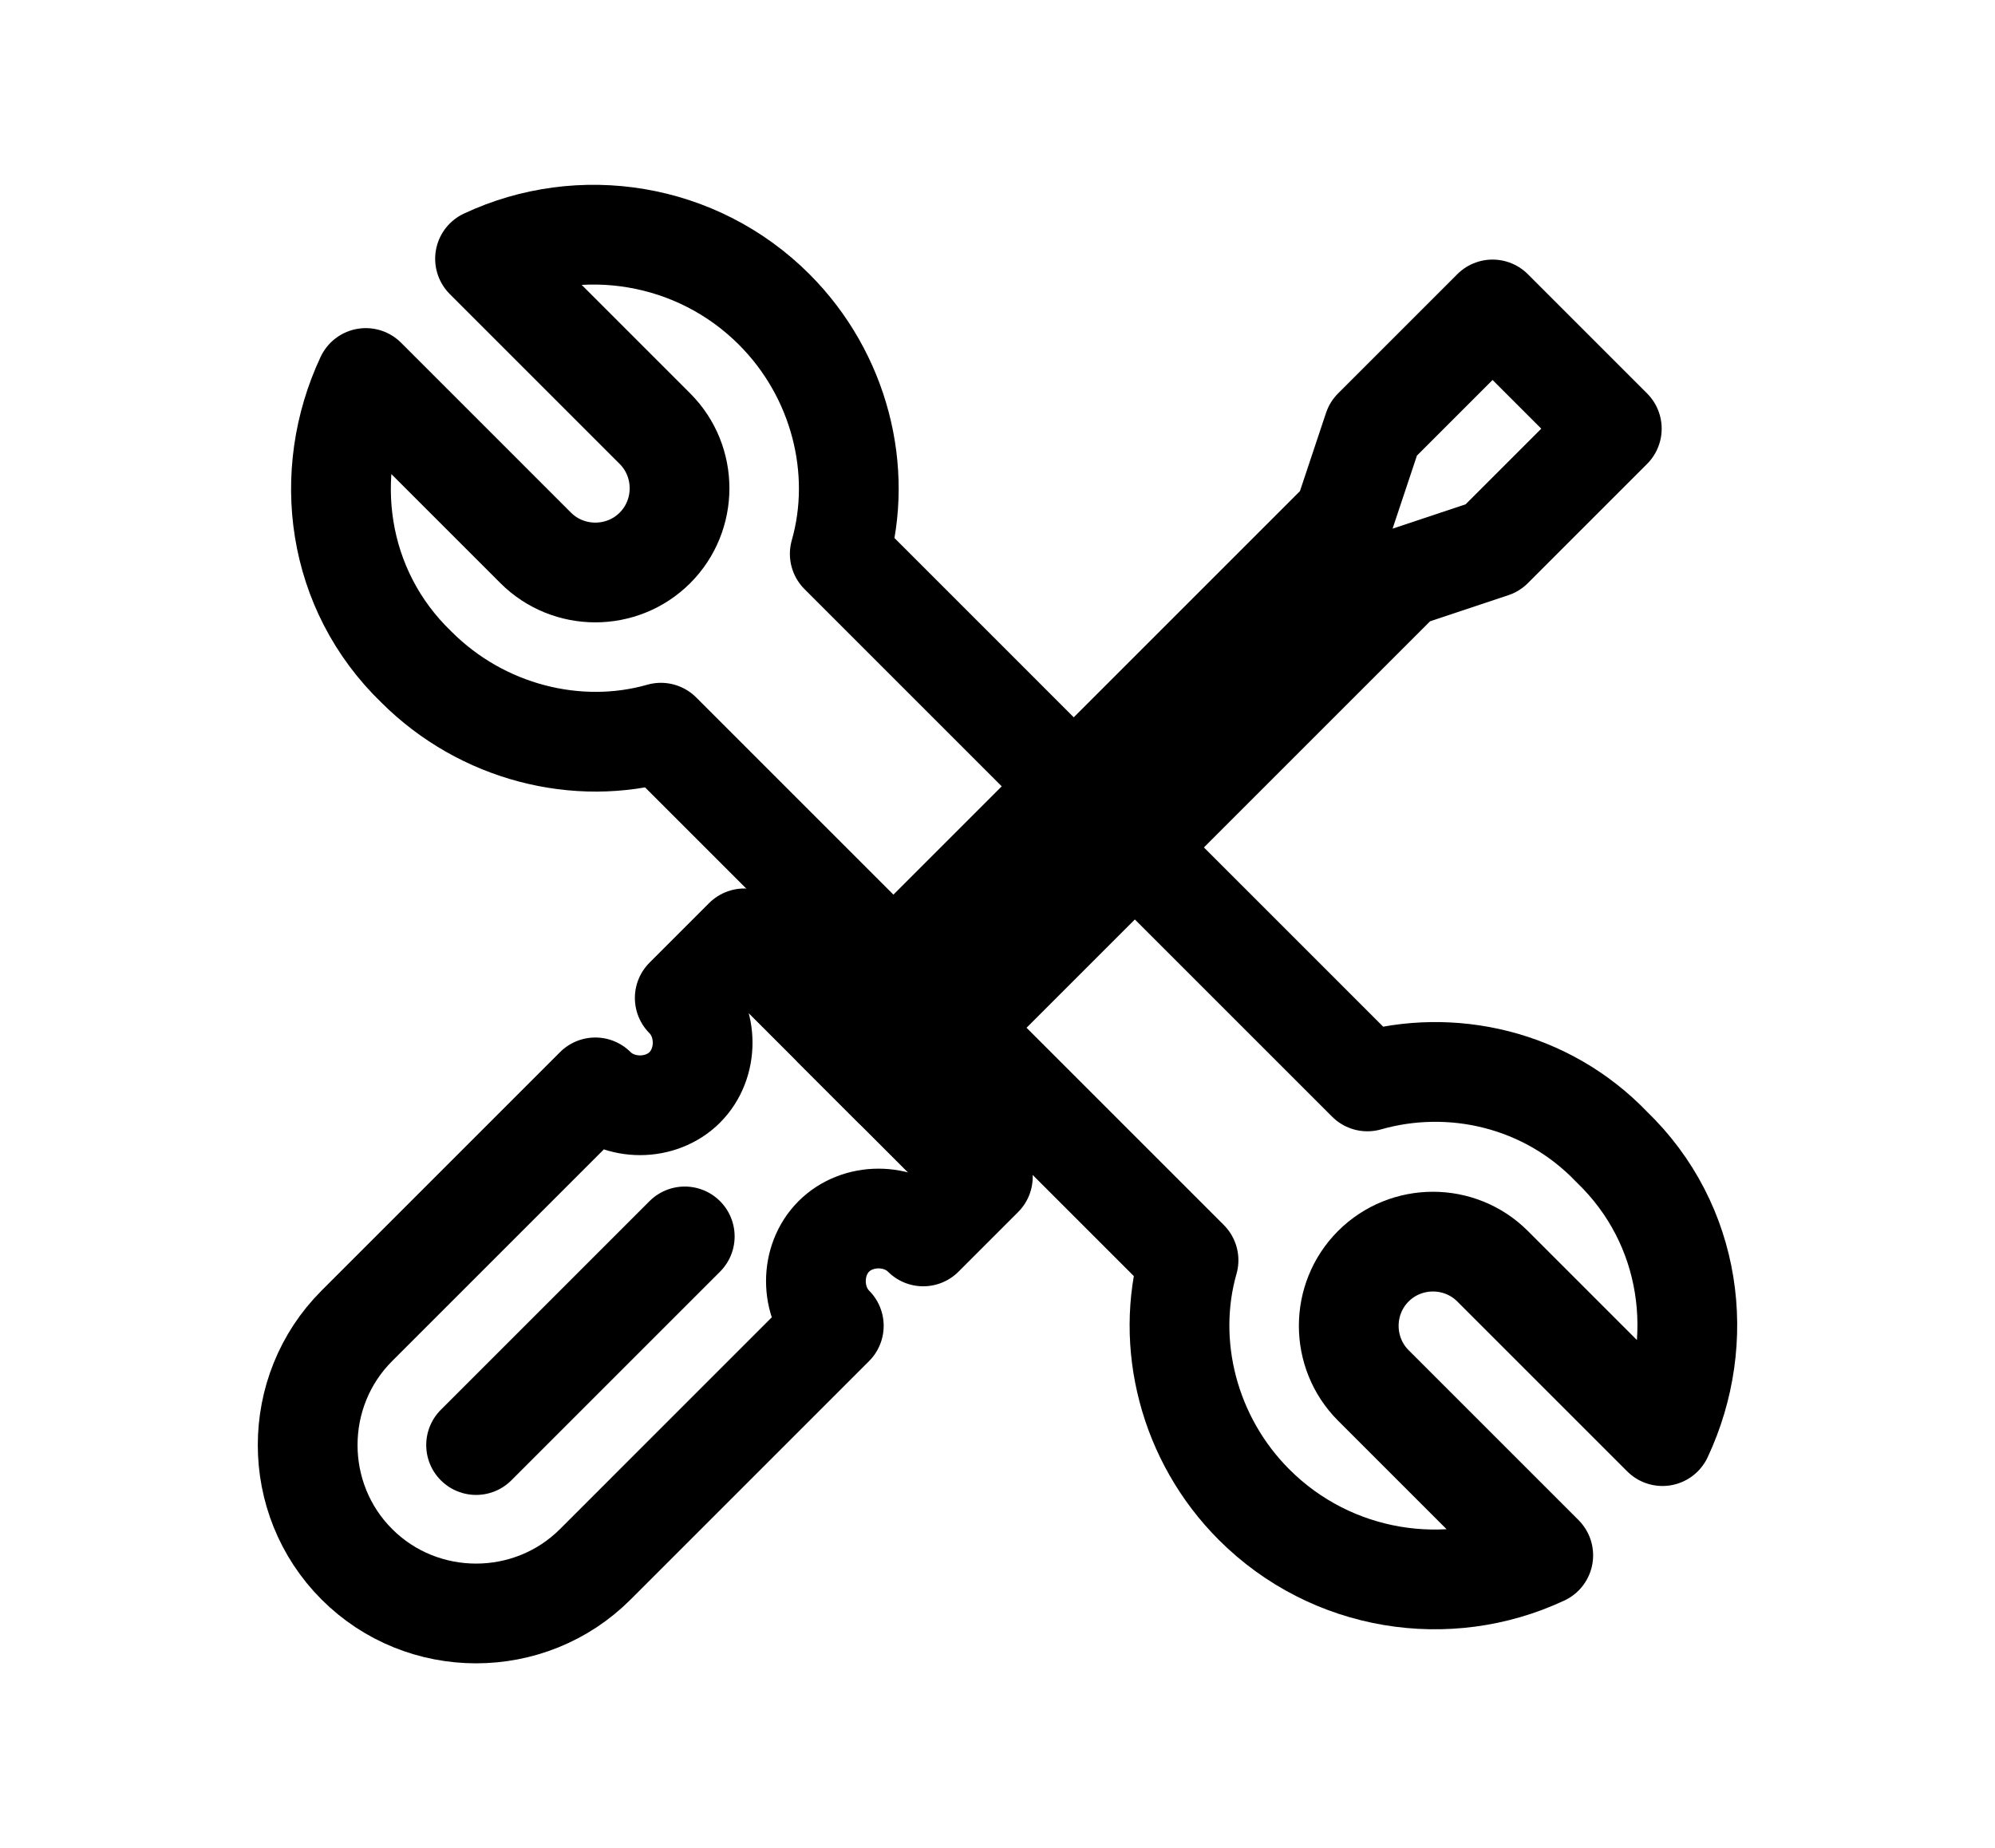 <?xml version="1.0" encoding="utf-8"?>
<!-- Generator: Adobe Illustrator 16.0.0, SVG Export Plug-In . SVG Version: 6.00 Build 0)  -->
<!DOCTYPE svg PUBLIC "-//W3C//DTD SVG 1.1//EN" "http://www.w3.org/Graphics/SVG/1.1/DTD/svg11.dtd">
<svg version="1.1" id="Camada_1" xmlns="http://www.w3.org/2000/svg" xmlns:xlink="http://www.w3.org/1999/xlink" x="0px" y="0px"
	 width="340px" height="315px" viewBox="149 34.5 340 315" enable-background="new 149 34.5 340 315" xml:space="preserve">
<g display="none">
	<path display="inline" d="M348.518,192h-59.029c-4.076,0-7.379,3.302-7.379,7.378v59.027c0,4.076,3.303,7.378,7.379,7.378h59.029
		c4.07,0,7.377-3.302,7.377-7.378v-59.027C355.895,195.303,352.588,192,348.518,192z M341.134,251.026h-44.268v-44.269h44.268
		V251.026z"/>
	<path display="inline" d="M449.123,178.926l-41.58-34.242V81.323c0-4.074-3.303-7.377-7.379-7.377H370.65
		c-4.077,0-7.379,3.303-7.379,7.377v26.899l-39.58-32.595c-2.728-2.243-6.659-2.243-9.383,0L188.875,178.926
		c-2.402,1.979-3.305,5.254-2.255,8.185c1.054,2.935,3.834,4.89,6.948,4.89h22.136v110.675c0,4.076,3.301,7.377,7.377,7.377h191.839
		c4.077,0,7.378-3.301,7.378-7.377V192h22.135c3.113,0,5.893-1.955,6.943-4.886C452.432,184.183,451.528,180.905,449.123,178.926z
		 M414.921,177.242c-4.076,0-7.378,3.305-7.378,7.381v110.675H230.46V184.623c0-4.076-3.302-7.381-7.378-7.381h-8.948
		l104.868-86.361l46.958,38.675c2.203,1.811,5.26,2.188,7.84,0.976c2.581-1.219,4.229-3.815,4.229-6.672V88.704h14.755v59.46
		c0,2.204,0.988,4.293,2.692,5.697l28.394,23.381H414.921z"/>
</g>
<path display="none" d="M319.92,99.035c-27.896,0-50.594,22.699-50.594,50.595c0,27.897,22.698,50.596,50.594,50.596
	c27.9,0,50.597-22.698,50.597-50.596C370.518,121.734,347.816,99.035,319.92,99.035z M319.92,111.036
	c14.067,0,26.37,7.593,33.113,18.873c-3.222,1.311-6.613,2.147-10.18,2.391c-14.334,0.96-27.246-7.212-32.667-19.971
	C313.307,111.514,316.555,111.036,319.92,111.036z M299.182,117.136c1.057,2.464,2.319,4.806,3.765,7.002
	c-4.84,3.863-10.653,6.281-16.882,6.983C289.192,125.428,293.728,120.626,299.182,117.136z M358.515,149.63
	c0,21.283-17.313,38.597-38.594,38.597c-21.281,0-38.594-17.313-38.594-38.597c0-2.141,0.219-4.229,0.559-6.278
	c0.152,0.004,0.312,0.022,0.461,0.022c1.033,0,2.059-0.037,3.063-0.105c9.417-0.642,18.229-4.203,25.431-10.096
	c8.017,7.044,18.468,11.209,29.708,11.209c1.036,0,2.079-0.037,3.125-0.109c4.775-0.327,9.438-1.49,13.834-3.285
	C358.145,143.771,358.515,146.655,358.515,149.63z M319,81.001c-38.352,0-69.556,31.199-69.556,69.551v82.898
	c0,38.349,31.204,69.549,69.556,69.549c38.353,0,69.556-31.2,69.556-69.552v-82.896C388.556,112.2,357.353,81.001,319,81.001z
	 M261.445,233.447V197.04c11.201,19.139,28.89,32.538,47.177,43.279c-13.484,4.976-28.568,8.091-44.891,9.037
	C262.274,244.3,261.445,238.972,261.445,233.447z M376.553,233.447C376.553,265.185,350.734,291,319,291
	c-21.734,0-40.688-12.118-50.478-29.943c50.214-3.978,89.365-27.313,108.031-61.956V233.447z M322.346,234.354
	c-0.124-0.078-0.229-0.177-0.357-0.247c-43.001-23.6-60.543-47.808-60.543-83.556c0-31.737,25.82-57.553,57.555-57.553
	c31.734,0,57.553,25.815,57.553,57.553C376.553,187.188,355.928,217.277,322.346,234.354z M325.24,164.467
	c-2.936,2.931-7.704,2.931-10.642-0.007c-2.336-2.343-6.14-2.343-8.483,0c-2.343,2.34-2.343,6.142,0,8.484
	c3.807,3.811,8.807,5.712,13.808,5.712c4.998,0,9.996-1.905,13.803-5.707c2.342-2.34,2.342-6.14,0.003-8.482
	C331.384,162.124,327.583,162.124,325.24,164.467z"/>
<g display="none">
	<path display="inline" stroke="#000000" stroke-width="5" stroke-miterlimit="10" d="M339.148,180.104
		c-0.09,0.066-9.233,6.831-19.382,6.831c-12.09,0-18.688-6.205-19.012-6.519c-1.436-1.407-3.731-1.393-5.144,0.029
		c-1.419,1.428-1.41,3.735,0.017,5.154c0.354,0.351,8.86,8.621,24.139,8.621c12.639,0,23.322-7.961,23.771-8.301
		c1.604-1.211,1.926-3.492,0.712-5.097C343.042,179.221,340.76,178.896,339.148,180.104z"/>
	<path display="inline" stroke="#000000" stroke-width="5" stroke-miterlimit="10" d="M302.06,152.914
		c-0.389-0.792-1.346-1.116-2.135-0.729c-0.021,0.008-2.483,1.161-4.497,0.038c-0.767-0.428-1.739-0.151-2.173,0.618
		c-0.428,0.769-0.148,1.739,0.618,2.169c1.203,0.669,2.443,0.891,3.562,0.891c2.121,0,3.792-0.8,3.897-0.854
		C302.124,154.66,302.448,153.702,302.06,152.914z"/>
	<path display="inline" stroke="#000000" stroke-width="5" stroke-miterlimit="10" d="M335.142,155.011
		c1.203,0.669,2.442,0.891,3.562,0.891c2.119,0,3.788-0.804,3.895-0.854c0.789-0.388,1.109-1.335,0.726-2.124
		c-0.382-0.792-1.34-1.119-2.126-0.745c-0.027,0.014-2.483,1.168-4.508,0.043c-0.756-0.424-1.734-0.149-2.17,0.62
		C334.092,153.613,334.37,154.581,335.142,155.011z"/>
	<path display="inline" stroke="#000000" stroke-width="5" stroke-miterlimit="10" d="M365.706,192.554
		c-0.17-0.08-0.347-0.118-0.531-0.171c-0.017-0.003-0.034-0.01-0.05-0.015c5.952-8.961,9.138-20.539,9.138-34.497v-10.152
		c1.219-3.132,6.133-16.531,6.133-29.77c0-21.052-13.71-34.626-31.561-41.532c0.615-1.764,1.025-3.615,1.025-5.486
		c0-11.99-12.366-19.437-32.274-19.437c-18.276,0-30.082,7.628-30.082,19.437c0,1.637,0.214,3.158,0.526,4.607
		c-17.289,5.932-30.508,18.032-30.508,38.845c0,13.182,4.212,29.774,5.004,32.763v10.722c0,13.872,2.983,25.314,8.677,34.18
		c-3.772,1.079-7.455,2.271-11.024,3.584c-0.153,0.046-0.31,0.033-0.456,0.1c-0.072,0.029-0.117,0.094-0.188,0.129
		c-5.712,2.139-11.153,4.552-16.151,7.295c-25.8,14.158-39.438,34.779-39.438,59.636v66.069c0,2.016,1.633,3.646,3.646,3.646
		h222.818c2.013,0,3.646-1.631,3.646-3.646V266.7C434.055,230.687,403.42,204.517,365.706,192.554z M294.795,70.931
		c0-7.267,9.162-12.15,22.793-12.15c11.526,0,24.983,3.183,24.983,12.15c0,1.025-0.244,2.112-0.642,3.203
		c-7.663-2.144-15.813-3.2-23.811-3.2c-7.755,0-15.645,0.81-23.063,2.58C294.906,72.685,294.795,71.836,294.795,70.931z
		 M266.771,132.541c-1.039-5.693-1.958-12.366-1.958-18.158c0-22.643,19.93-36.163,53.311-36.163
		c37.984,0,54.989,19.953,54.989,39.726c0,6.752-1.49,13.731-2.967,18.998c-0.837-1.879-1.752-3.928-2.685-6.002l-0.693-1.557
		c-5.816-13.119-14.617-32.939-47.766-32.939c-30.435,0-40.212,16.255-47.354,28.121c-0.89,1.478-1.742,2.896-2.602,4.222
		C268.182,130.115,267.431,131.364,266.771,132.541z M269.813,157.867V144.59c0.262-1.813,1.299-5.598,5.344-11.836
		c0.901-1.392,1.8-2.88,2.73-4.427c6.935-11.526,14.797-24.592,41.107-24.592c28.409,0,35.447,15.864,41.103,28.61l0.705,1.584
		c2.747,6.118,5.328,11.956,6.17,13.857v10.08c0,31.327-17.186,48.58-48.382,48.58C296.34,206.447,269.813,198.02,269.813,157.867z
		 M276.029,198.221c9.502,10.146,23.83,15.515,42.564,15.515c18.078,0,32.187-5.345,41.691-15.283c0.007,0,0.01,0.001,0.017,0.001
		c-1.675,12.859-15.404,24.05-32.849,36.058c-38.301-0.452-55.775-24.185-61.098-33.36
		C269.505,200.078,272.728,199.1,276.029,198.221z M211.232,325.216v-62.43c0-27.834,19.389-44.315,35.656-53.245
		c3.92-2.15,8.164-4.063,12.563-5.833c2.165,3.87,6.602,10.722,14.01,17.592c8.674,8.043,23.011,17.391,44.145,19.875
		c-0.414,0.275-0.818,0.55-1.236,0.826c-30.997,20.732-66.003,44.147-68.063,83.215H211.232z M426.766,325.216H255.611
		c2.157-35.246,35.38-57.47,64.81-77.155c23.364-15.624,43.754-29.308,46.906-47.377c33.189,11.49,59.438,34.658,59.438,66.02
		V325.216z"/>
	<path display="inline" stroke="#000000" stroke-width="5" stroke-miterlimit="10" d="M318.264,156.369
		c3.324,7.586,10.943,12.518,20.518,12.518c13.091,0,22.594-9.004,22.594-21.411v-8.506c0-1.629-1.083-3.063-2.654-3.506
		c-0.501-0.142-12.343-3.466-19.939-3.466c-5.736,0-16.351,0.033-20.548,7.699c-4.37-7.666-15.371-7.699-20.721-7.699
		c-6.228,0-18.813,2.278-19.344,2.373c-1.73,0.316-2.99,1.825-2.99,3.584v9.521c0,12.405,9.392,21.411,22.334,21.411
		C307.193,168.887,314.901,163.951,318.264,156.369z M325.789,144.973c0-0.869-0.344-1.634-0.854-2.261
		c1.688-2.305,5.537-3.426,13.854-3.426c4.617,0,11.545,1.556,15.296,2.494v5.692c0,8.313-6.293,14.121-15.304,14.121
		c-8.603,0-14.634-5.496-14.982-13.426C324.965,147.564,325.789,146.38,325.789,144.973z M282.464,147.476v-6.445
		c4.041-0.665,11.18-1.743,15.049-1.743c8.625,0,12.537,1.233,14.196,3.658c-0.406,0.589-0.696,1.261-0.696,2.027
		c0,1.306,0.723,2.395,1.753,3.04c-0.274,8.017-6.442,13.584-15.253,13.584C288.654,161.597,282.464,155.792,282.464,147.476z"/>
</g>
<g display="none">
	<path display="inline" d="M462.749,104.501h-46.123l-7.325-14.636c-3.2-6.389-9.627-10.364-16.777-10.364h-28.762l-21.135-7.038
		c-10.852-3.623-22.152-5.462-33.602-5.462H187.75c-10.337,0-18.75,8.413-18.75,18.75v50c0,10.338,8.413,18.75,18.75,18.75h30.199
		l-11,71.524L184,243.252c-0.087,0.062-0.1,0.175-0.175,0.249c-0.875,0.713-1.525,1.627-1.912,2.713
		c-0.075,0.201-0.075,0.387-0.125,0.6c-0.112,0.475-0.287,0.924-0.287,1.438v49.998c0,10.338,8.411,18.75,18.75,18.75h100
		c10.337,0,18.75-8.412,18.75-18.75v-49.998c0-0.15-0.075-0.275-0.087-0.426c-0.038-0.463-0.138-0.899-0.274-1.337
		c-0.088-0.312-0.151-0.612-0.289-0.899c-0.199-0.412-0.474-0.762-0.762-1.126c-0.187-0.239-0.324-0.501-0.537-0.7
		c-0.425-0.412-0.938-0.713-1.474-1c-0.163-0.088-0.29-0.211-0.451-0.273l-39.226-16.813l4.238-27.574
		c0.461,0.088,0.913,0.149,1.363,0.149c2.813,0,5.351-1.888,6.05-4.737l6.249-25c0.838-3.35-1.2-6.737-4.549-7.575
		c-1.188-0.313-2.351-0.137-3.424,0.214l1.025-6.651h22.174c11.438,0,22.738-1.838,33.602-5.462l21.135-7.038h28.762
		c7.15,0,13.577-3.974,16.777-10.374l7.312-14.626h46.137c3.452,0,6.251-2.8,6.251-6.249
		C469,107.301,466.201,104.501,462.749,104.501z M306.5,298.249c0,3.453-2.8,6.252-6.25,6.252h-100
		c-3.451,0-6.251-2.799-6.251-6.252v-43.746h112.5V298.249z M266.536,235.237L282.299,242H206.5l9.999-7.512
		c1.314-0.975,2.176-2.438,2.426-4.049l11.687-75.938h43.6l-11.387,74.038C262.388,231.364,263.913,234.114,266.536,235.237z
		 M338.674,137.188c-9.574,3.2-19.55,4.813-29.649,4.813h-27.537l0,0h-56.25l0,0H187.75c-3.45,0-6.25-2.801-6.25-6.25v-50
		c0-3.449,2.799-6.25,6.25-6.25v-0.012h121.275c10.099,0,20.075,1.625,29.649,4.812l17.826,5.95v41L338.674,137.188z
		 M398.113,126.051c-1.063,2.126-3.2,3.451-5.59,3.451h-23.511v-37.5h23.511c2.39,0,4.527,1.324,5.59,3.449l7.65,15.301
		L398.113,126.051z"/>
	<path display="inline" d="M237.75,92.002h-37.5c-3.451,0-6.251,2.799-6.251,6.249c0,3.449,2.8,6.25,6.251,6.25h37.5
		c3.449,0,6.25-2.801,6.25-6.25C244,94.801,241.2,92.002,237.75,92.002z"/>
	<path display="inline" d="M237.75,117.001h-37.5c-3.451,0-6.251,2.801-6.251,6.25c0,3.451,2.8,6.251,6.251,6.251h37.5
		c3.449,0,6.25-2.8,6.25-6.251C244,119.802,241.2,117.001,237.75,117.001z"/>
</g>
<g display="none">
	<g display="inline">
		<path d="M298.492,217.098h-2.52v-53.496c0-4.57-3.691-8.262-8.262-8.262h-1.23V94.813c0-2.168-0.879-4.278-2.402-5.859
			l-43.359-43.359c-5.215-5.215-14.121-1.523-14.121,5.859v103.945h-1.23c-4.57,0-8.262,3.691-8.262,8.262v53.496h-2.52
			c-4.57,0-8.262,3.691-8.262,8.262v90.466c0,13.77,11.191,24.962,24.961,24.962h50.508c13.77,0,24.961-11.192,24.961-24.962V225.36
			C306.754,220.79,303.063,217.098,298.492,217.098z M243.121,71.375l26.836,26.836v57.129h-26.836V71.375z M233.629,171.864h45.82
			v45.234h-45.82V171.864z M290.23,315.826c0,4.629-3.809,8.438-8.438,8.438h-50.508c-4.629,0-8.438-3.809-8.438-8.438v-82.205
			h67.383V315.826z"/>
	</g>
	<path display="inline" d="M423.414,142.215h-83.906c-4.57,0-8.262,3.691-8.262,8.262v165.994c0,13.418,10.898,24.316,24.316,24.316
		h51.797c13.418,0,24.316-10.898,24.316-24.316V150.477C431.676,145.906,427.984,142.215,423.414,142.215z M415.152,316.471
		c0,4.277-3.516,7.793-7.793,7.793h-51.797c-4.277,0-7.793-3.516-7.793-7.793V158.739h67.383V316.471z"/>
</g>
<path display="none" fill="none" stroke="#000000" stroke-width="17" stroke-linecap="round" stroke-linejoin="round" stroke-miterlimit="10" d="
	M352.466,200.862l-42.329,42.329c-11.64,11.638-30.688,11.638-42.328,0c-11.641-11.642-11.641-30.689,0-42.329l42.328-42.327
	c4.233,4.233,11.639,4.233,15.873,0c4.232-4.233,4.232-11.641,0-15.874l10.583-10.581l42.328,42.328l-10.583,10.583
	c-4.234-4.233-11.642-4.233-15.872,0C348.231,189.223,348.231,196.63,352.466,200.862z"/>
<path display="none" fill="none" stroke="#000000" stroke-width="17" stroke-linecap="round" stroke-linejoin="round" stroke-miterlimit="10" d="
	M337.519,173.481l-37.037,37.037L337.519,173.481z"/>
<path display="none" fill="none" stroke="#000000" stroke-width="17" stroke-linecap="round" stroke-linejoin="round" stroke-miterlimit="10" d="
	M342.633,183.82c4.234-14.813,0-31.745-11.639-43.386c-13.758-13.757-34.393-16.932-51.324-8.995l30.159,30.158
	c5.82,5.821,5.82,15.346,0,21.166c-5.821,5.818-15.344,5.818-21.164,0l-30.159-30.161c-7.938,16.934-5.292,37.567,8.995,51.324
	c11.64,11.64,28.571,15.872,43.386,11.64l41.269,41.271l31.748-31.746L342.633,183.82z"/>
<path display="none" fill="none" stroke="#000000" stroke-width="17" stroke-linecap="round" stroke-linejoin="round" stroke-miterlimit="10" d="
	M327.112,168.434l-41.27-41.271l-31.746,31.747l41.27,41.27c-4.233,14.813,0,31.745,11.642,43.386
	c13.756,13.755,34.39,16.931,51.322,8.995l-30.159-30.159c-5.82-5.82-5.82-15.345,0-21.165c5.82-5.818,15.343-5.818,21.165,0
	l30.157,30.159c7.936-16.932,5.294-37.566-8.995-51.323C358.857,167.905,341.926,164.201,327.112,168.434z"/>
<polygon display="none" fill="none" stroke="#000000" stroke-width="17" stroke-linecap="round" stroke-linejoin="round" stroke-miterlimit="10" points="
	324.291,197.026 313.709,186.974 313.709,186.974 "/>
<polygon display="none" fill="none" stroke="#000000" stroke-width="17" stroke-linecap="round" stroke-linejoin="round" stroke-miterlimit="10" points="
	260.534,261.047 249.953,250.464 340.43,159.989 345.72,144.116 366.885,122.953 388.047,144.116 366.885,165.28 351.009,170.571 
	"/>
<g display="none">
	<g transform="translate(-241, -645)" display="inline">
		<g transform="translate(241, 645)">
			<path stroke="#000000" stroke-width="5" stroke-miterlimit="10" d="M319,51.999c-77.195,0-140.001,62.806-140.001,140.001
				c0,77.194,62.806,139.999,140.001,139.999c77.194,0,139.998-62.805,139.998-139.999C458.998,114.805,396.194,51.999,319,51.999
				 M319,342c-82.711,0-150-67.289-150-150c0-82.71,67.289-150,150-150c82.71,0,150,67.29,150,150C469,274.711,401.71,342,319,342"
				/>
			<path stroke="#000000" stroke-width="5" stroke-miterlimit="10" d="M319,92c-55.14,0-100,44.859-100,100
				c0,55.141,44.859,100.001,100,100.001c55.141,0,100.001-44.86,100.001-100.001C419.001,136.86,374.141,92,319,92 M319,301.998
				c-60.655,0-110-49.342-110-109.998c0-60.654,49.346-110,110-110c60.656,0,109.998,49.346,109.998,110
				C428.998,252.656,379.656,301.998,319,301.998"/>
			<path stroke="#000000" stroke-width="5" stroke-miterlimit="10" d="M319,171.999c-11.03,0-20.001,8.971-20.001,20.001
				s8.971,20,20.001,20c11.03,0,19.998-8.971,19.998-20S330.03,171.999,319,171.999 M319,222c-16.546,0-30-13.456-30-30
				c0-16.546,13.455-30,30-30c16.543,0,29.999,13.454,29.999,30C348.999,208.545,335.543,222,319,222"/>
			<path stroke="#000000" stroke-width="5" stroke-miterlimit="10" d="M313.235,162h11.529l11.413-68.465
				c-11.573-2.041-22.787-2.041-34.352,0L313.235,162z M333.235,171.999h-28.469l-14.381-86.268l4.626-1.031
				c16.094-3.584,31.885-3.584,47.979,0l4.619,1.031L333.235,171.999z"/>
			<path stroke="#000000" stroke-width="5" stroke-miterlimit="10" d="M344.474,176.3c2.606,4.179,4.145,8.91,4.465,13.789
				l66.523-24.244c-3.179-11.731-8.526-22.891-15.675-32.706L344.474,176.3z M336.488,205.275l1.995-8.925
				c0.351-1.541,0.513-2.966,0.513-4.35c0-4.85-1.838-9.57-5.178-13.294l-3.581-3.985l71.247-55.59l3.089,3.824
				c10.531,13.036,18.034,28.585,21.698,44.956l0.963,4.284L336.488,205.275z"/>
			<path stroke="#000000" stroke-width="5" stroke-miterlimit="10" d="M327.795,220.682l42.709,57.04
				c9.82-5.939,18.72-13.726,26.088-22.82l-56.089-41.995C336.973,216.542,332.594,219.21,327.795,220.682L327.795,220.682z
				 M367.742,290.72l-58.958-78.743l10.501,0.021c6.519-0.09,12.574-3.356,16.258-8.766l2.946-4.325l72.113,53.994l-2.918,3.996
				c-9.641,13.149-22.136,24.129-36.14,31.755L367.742,290.72z"/>
			<path stroke="#000000" stroke-width="5" stroke-miterlimit="10" d="M240.113,253.332c6.981,8.945,15.551,16.752,25.125,22.885
				l42.374-56.598c-4.383-1.816-8.309-4.66-11.398-8.287L240.113,253.332z M267.858,289.401l-3.845-2.224
				c-13.755-7.965-25.846-19.023-34.97-31.984l-2.791-3.971l72.626-54.38l2.799,4.94c3.156,5.571,8.612,9.195,14.96,9.956l8.6,1.025
				L267.858,289.401z"/>
			<path stroke="#000000" stroke-width="5" stroke-miterlimit="10" d="M222.578,165.703l66.49,24.24
				c0.35-4.935,1.931-9.689,4.591-13.874l-55.301-43.151C231.175,142.744,225.788,153.929,222.578,165.703L222.578,165.703z
				 M301.373,205.069L210.8,172.054l0.965-4.291c3.699-16.431,11.244-32,21.824-45.029l3.09-3.807l71.295,55.625l-3.66,3.991
				c-3.427,3.735-5.316,8.513-5.316,13.454c0,1.375,0.156,2.755,0.47,4.221L301.373,205.069z"/>
			<path stroke="#000000" stroke-width="5" stroke-miterlimit="10" d="M318.654,211.978l0.633,0.021
				c6.516-0.096,12.576-3.355,16.253-8.771l2.092-3.063l0.851-3.811c0.351-1.546,0.513-2.97,0.513-4.355
				c0-4.845-1.838-9.571-5.178-13.291l-3.581-3.989l31.577-24.635c-6.371-6.51-14.016-11.43-22.518-14.48l-6.059,36.394h-28.475
				l-6.065-36.394c-8.404,3.02-15.99,7.875-22.325,14.294l31.601,24.656l-3.66,3.99c-3.426,3.739-5.316,8.514-5.316,13.455
				c0,1.375,0.156,2.754,0.47,4.219l0.575,2.681l1.635,2.884c3.156,5.571,8.612,9.195,14.96,9.956L318.654,211.978z
				 M259.053,189.643c-0.034,0.799-0.054,1.585-0.054,2.355c0,10.264,2.58,20.22,7.505,29.08l25.8-19.315L259.053,189.643z
				 M343.554,202.699l26.87,20.114c5.626-9.324,8.574-19.879,8.574-30.814c0-0.721-0.014-1.456-0.043-2.205L343.554,202.699z
				 M298.578,248.367c12.266,4.506,25.819,4.787,38.164,0.951l-19.438-25.96L298.578,248.367z M318.998,261.999
				c-10.554,0-20.784-2.362-30.419-7.026l-5.456-2.638l24.489-32.716c-4.383-1.816-8.309-4.66-11.398-8.287l-32.299,24.18
				l-2.937-4.351c-7.84-11.579-11.979-25.124-11.979-39.164c0-3.129,0.25-6.391,0.76-9.966l0.869-6.104l38.44,14.015
				c0.35-4.935,1.931-9.689,4.59-13.874l-31.751-24.776l3.311-3.964c9.491-11.385,22.017-19.346,36.221-23.027l5.285-1.363
				l6.514,39.06h11.526l6.51-39.06l5.289,1.363c14.306,3.711,26.896,11.741,36.4,23.242l3.28,3.964l-31.77,24.79
				c2.606,4.181,4.145,8.911,4.465,13.795l38.454-14.021l0.865,6.11c0.501,3.521,0.741,6.731,0.741,9.815
				c0,14.749-4.592,28.899-13.281,40.92l-2.979,4.125l-32.23-24.135c-3.536,3.635-7.91,6.3-12.716,7.775l24.762,33.063l-5.822,2.516
				C337.928,260.07,328.6,261.999,318.998,261.999L318.998,261.999z"/>
		</g>
	</g>
</g>
<path display="none" stroke="#000000" stroke-width="3" stroke-miterlimit="10" d="M450.25,154.5c0-10.356-8.395-18.75-18.75-18.75
	h-12.499L412.75,117c-9.375-28.125-37.5-28.125-37.5-28.125H356.5h-75h-18.75c0,0-28.125,0-37.5,28.125L219,135.75h-12.5
	c-10.356,0-18.75,8.394-18.75,18.75c0,8.553,5.725,15.767,13.55,18.019c-8.279,6.878-13.55,17.253-13.55,28.856v37.5
	c0,5.418,3.487,9.792,9.375,13.317v33.558c0,5.177,4.196,9.375,9.375,9.375h28.125c5.179,0,9.375-4.198,9.375-9.375v-21.72
	c27.009,2.967,57.282,2.97,75,2.97c17.718,0,47.994,0,75-2.97v21.72c0,5.177,4.198,9.375,9.375,9.375H431.5
	c5.177,0,9.375-4.198,9.375-9.375v-33.558c5.884-3.529,9.375-7.899,9.375-13.317v-37.5c0-11.604-5.271-21.979-13.551-28.856
	C444.523,170.267,450.25,163.053,450.25,154.5z M234.144,119.966c2.928-8.781,8.474-15.297,16.999-18.963
	c3.129-1.343,8.131-2.753,11.607-2.753h112.5c3.474,0,8.479,1.41,11.607,2.753c8.527,3.67,14.072,10.185,17,18.963l14.636,43.909
	h-5.743h-9.375h-168.75h-9.375h-5.744L234.144,119.966z M197.125,154.5c0-5.179,4.196-9.375,9.375-9.375h9.375l-6.25,18.75H206.5
	C201.321,163.875,197.125,159.678,197.125,154.5z M234.625,285.75H206.5v-29.254c7.818,2.801,17.546,4.854,28.125,6.357V285.75z
	 M431.5,285.75h-28.125v-22.896c10.575-1.503,20.307-3.557,28.125-6.357V285.75z M440.875,201.375v37.5
	c0,0.266-0.035,0.521-0.111,0.776c-1.457,4.726-14.42,8.802-18.503,9.925c-14.212,3.902-30.342,5.513-45.032,6.53
	c-19.395,1.344-38.798,1.519-58.229,1.519c-19.432,0-38.834-0.175-58.229-1.519c-14.69-1.018-30.818-2.628-45.035-6.53
	c-4.077-1.123-17.039-5.202-18.5-9.925c-0.077-0.254-0.112-0.51-0.112-0.776v-37.5c0-15.532,12.593-28.125,28.125-28.125h9.375
	h168.75h9.375C428.281,173.25,440.875,185.843,440.875,201.375z M431.5,163.875h-3.124l-6.251-18.75h9.375
	c5.177,0,9.375,4.196,9.375,9.375C440.875,159.678,436.677,163.875,431.5,163.875z M225.25,192c-10.356,0-18.75,8.394-18.75,18.75
	s8.394,18.75,18.75,18.75S244,221.106,244,210.75S235.606,192,225.25,192z M225.25,220.125c-5.179,0-9.375-4.197-9.375-9.375
	c0-5.179,4.196-9.375,9.375-9.375s9.375,4.196,9.375,9.375C234.625,215.928,230.429,220.125,225.25,220.125z M412.75,192
	c-10.357,0-18.75,8.394-18.75,18.75s8.393,18.75,18.75,18.75s18.75-8.394,18.75-18.75S423.107,192,412.75,192z M412.75,220.125
	c-5.177,0-9.375-4.197-9.375-9.375c0-5.179,4.198-9.375,9.375-9.375s9.375,4.196,9.375,9.375
	C422.125,215.928,417.927,220.125,412.75,220.125z M370.563,201.375H267.438c-2.587,0-4.688,2.101-4.688,4.688
	s2.101,4.688,4.688,4.688h103.125c2.589,0,4.688-2.101,4.688-4.688S373.151,201.375,370.563,201.375z M361.188,220.125h-84.375
	c-2.587,0-4.688,2.101-4.688,4.688s2.101,4.688,4.688,4.688h84.375c2.589,0,4.688-2.101,4.688-4.688
	S363.776,220.125,361.188,220.125z"/>
<g display="none">
	<g display="inline">
		<path stroke="#000000" stroke-width="5" stroke-miterlimit="10" d="M210.96,143.429l94.424,17.254
			c-9.993,41.498-34.331,72.788-57.666,72.788c-1.462,0-2.93-0.126-4.355-0.393c-11.686-2.135-21.482-12.911-27.595-30.343
			C209.862,185.898,208.207,165.117,210.96,143.429 M203.173,132.475c-10.045,54.933,7.201,104.107,38.504,109.832
			c2.006,0.364,4.021,0.537,6.041,0.537c29.47,0,59.434-38.234,68.831-89.651L203.173,132.475L203.173,132.475z"/>
	</g>
	
		<rect x="230.491" y="240.076" transform="matrix(-0.984 -0.179 0.179 -0.984 416.677 593.265)" display="inline" stroke="#000000" stroke-width="5" stroke-miterlimit="10" width="9.374" height="75.412"/>
	
		<rect x="205.992" y="310.191" transform="matrix(-0.984 -0.18 0.18 -0.984 396.511 665.685)" display="inline" stroke="#000000" stroke-width="5" stroke-miterlimit="10" width="44.854" height="9.37"/>
	<g display="inline">
		<g>
			<path stroke="#000000" stroke-width="5" stroke-miterlimit="10" d="M427.822,148.505c3.474,45.465-12.403,84.751-36.684,87.985
				c-1.055,0.14-2.125,0.209-3.192,0.209c-23.392,0-47.131-33.105-55.258-75.524L427.822,148.505 M436.133,137.939l-114.244,15.216
				c7.03,52.768,36.03,92.919,66.053,92.919c1.473,0,2.946-0.096,4.42-0.295C423.913,241.576,443.516,193.295,436.133,137.939
				L436.133,137.939z"/>
		</g>
		
			<rect x="359.419" y="276.863" transform="matrix(-0.132 -0.991 0.991 -0.132 170.444 712.36)" stroke="#000000" stroke-width="5" stroke-miterlimit="10" width="75.417" height="9.376"/>
		
			<rect x="397.406" y="296.479" transform="matrix(-0.132 -0.991 0.991 -0.132 139.007 759.555)" stroke="#000000" stroke-width="5" stroke-miterlimit="10" width="9.373" height="44.86"/>
	</g>
	
		<rect x="221.431" y="105.088" transform="matrix(-0.708 -0.706 0.706 -0.708 341.428 360.779)" display="inline" stroke="#000000" stroke-width="5" stroke-miterlimit="10" width="47.797" height="9.374"/>
	
		<rect x="266.247" y="79.107" transform="matrix(-0.338 -0.941 0.941 -0.338 310.347 385.808)" display="inline" stroke="#000000" stroke-width="5" stroke-miterlimit="10" width="49.133" height="9.375"/>
	
		<rect x="344.813" y="57.581" transform="matrix(-0.938 -0.348 0.348 -0.938 648.617 280.837)" display="inline" stroke="#000000" stroke-width="5" stroke-miterlimit="10" width="9.375" height="49.312"/>
	
		<rect x="388.282" y="82.272" transform="matrix(-0.776 -0.631 0.631 -0.776 631.518 434.721)" display="inline" stroke="#000000" stroke-width="5" stroke-miterlimit="10" width="9.378" height="45.846"/>
	
		<rect x="206.352" y="173.92" display="inline" stroke="#000000" stroke-width="5" stroke-miterlimit="10" width="98.479" height="9.375"/>
	
		<rect x="333.435" y="173.92" display="inline" stroke="#000000" stroke-width="5" stroke-miterlimit="10" width="98.475" height="9.375"/>
</g>
<g display="none">
	<g display="inline">
		<polygon stroke="#000000" stroke-width="10" stroke-miterlimit="10" points="223.301,195.301 223.301,188.699 315.701,188.699 
			315.701,96.3 322.303,96.3 322.303,188.699 414.699,188.699 414.699,195.301 322.303,195.301 322.303,287.697 315.701,287.697 
			315.701,195.301 		"/>
	</g>
</g>
<g display="none">
	<path display="inline" d="M319.012,175.999c-32.777,0-61.007,20.426-75.521,54.638c-11.479,27.065-10.612,55.161,2.107,68.315
		c6.766,7.002,14.579,10.548,23.23,10.548h0.002c12.448-0.003,23.81-7.28,33.836-13.704c6.006-3.847,12.808-8.207,16.347-8.207
		c3.612,0,10.576,4.337,16.717,8.162c10.129,6.309,21.608,13.459,33.941,13.459c8.557,0,16.218-3.458,22.765-10.281
		c13.017-13.558,13.98-42.091,2.351-69.381C380.493,196.018,352.167,175.999,319.012,175.999z M381.133,288.085
		c-3.577,3.726-7.221,5.46-11.463,5.46c-7.853,0-17.313-5.892-25.658-11.091c-8.696-5.415-16.91-10.53-25-10.53
		c-8.124,0-16.224,5.188-24.797,10.682c-8.215,5.263-17.527,11.229-25.389,11.229c-4.358,0-8.158-1.832-11.962-5.769
		c-7.077-7.318-8.618-28.512,1.049-51.308c4.489-10.578,22.151-45.089,61.096-45.089c38.445,0,55.719,30.789,61.362,44.026
		C390.199,258.747,388.477,280.434,381.133,288.085z"/>
	<path display="inline" d="M286.276,163.35c1.551,0,3.105-0.156,4.625-0.467c17.169-3.501,27.074-25.504,22.551-50.086
		c-4.086-22.19-18.563-38.296-34.424-38.296c-1.548,0-3.102,0.157-4.622,0.467c-17.168,3.502-27.076,25.502-22.551,50.086
		C255.939,147.244,270.416,163.35,286.276,163.35z M277.537,90.321c0.491-0.099,0.993-0.151,1.491-0.151
		c6.889,0,16.117,9.737,19.015,25.465c3.113,16.926-2.914,30.398-10.275,31.899c-0.491,0.099-0.993,0.152-1.492,0.152
		c-6.891,0-16.119-9.738-19.012-25.465C264.151,105.289,270.178,91.82,277.537,90.321z"/>
	<path display="inline" d="M248.163,154.349c-7.837-11.382-19.595-18.451-30.688-18.451c-5.343,0-10.317,1.638-14.383,4.737
		c-12.761,9.732-13.414,30.933-1.486,48.267c7.836,11.38,19.595,18.451,30.69,18.451c5.343,0,10.314-1.637,14.38-4.734
		C259.436,192.884,260.089,171.686,248.163,154.349z M237.177,190.157c-1.332,1.013-2.974,1.528-4.88,1.528
		c-5.925,0-12.905-4.58-17.785-11.67c-7.552-10.97-7.071-22.995-1.922-26.922c1.332-1.016,2.974-1.528,4.883-1.528
		c5.922,0,12.905,4.58,17.782,11.667C242.807,174.205,242.327,186.228,237.177,190.157z"/>
	<path display="inline" d="M347.101,162.885c1.517,0.311,3.073,0.468,4.625,0.468c0,0,0,0,0.002,0
		c15.853,0,30.327-16.104,34.42-38.3c4.517-24.584-5.388-46.584-22.559-50.083c-1.518-0.311-3.072-0.468-4.62-0.468
		c-15.86,0-30.334,16.106-34.419,38.294C320.022,137.381,329.926,159.381,347.101,162.885z M339.959,115.635
		c2.894-15.728,12.122-25.465,19.01-25.465c0.498,0,1.003,0.052,1.489,0.151c7.357,1.501,13.39,14.97,10.279,31.896
		c-2.898,15.73-12.126,25.468-19.012,25.468c-0.5,0-1.003-0.053-1.491-0.152C342.868,146.033,336.842,132.563,339.959,115.635z"/>
	<path display="inline" d="M434.904,140.632c-4.063-3.1-9.035-4.734-14.378-4.734c-11.092,0-22.851,7.072-30.688,18.451
		c-11.931,17.333-11.281,38.535,1.483,48.266c4.063,3.101,9.035,4.734,14.378,4.734c11.093,0,22.855-7.071,30.695-18.454
		C448.321,171.565,447.668,150.364,434.904,140.632z M423.49,180.015c-4.883,7.09-11.865,11.67-17.79,11.67
		c-1.906,0-3.549-0.515-4.878-1.528c-5.154-3.93-5.63-15.952,1.919-26.925c4.881-7.089,11.863-11.669,17.785-11.669
		c1.906,0,3.549,0.515,4.878,1.525C430.559,157.021,431.039,169.045,423.49,180.015z"/>
</g>
<g>
	<path fill="none" stroke="#000000" stroke-width="17" stroke-linecap="round" stroke-linejoin="round" stroke-miterlimit="10" d="
		M291.101,260.477l-40.641,40.642c-11.176,11.176-29.465,11.176-40.642,0c-11.177-11.177-11.177-29.466,0-40.642l40.642-40.642
		c4.064,4.064,11.176,4.064,15.24,0c4.064-4.064,4.064-11.176,0-15.24l10.161-10.161l40.641,40.642l-10.16,10.161
		c-4.064-4.064-11.176-4.064-15.241,0C287.037,249.3,287.037,256.412,291.101,260.477z"/>
	<path fill="none" stroke="#000000" stroke-width="17" stroke-linecap="round" stroke-linejoin="round" stroke-miterlimit="10" d="
		M265.7,245.236l-35.561,35.561L265.7,245.236z"/>
	<path fill="none" stroke="#000000" stroke-width="17" stroke-linecap="round" stroke-linejoin="round" stroke-miterlimit="10" d="
		M292.117,128.899c4.064-14.224,0-30.481-11.176-41.658c-13.208-13.208-33.021-16.256-49.278-8.636l28.957,28.958
		c5.588,5.588,5.588,14.732,0,20.321c-5.588,5.588-14.732,5.588-20.321,0l-28.957-28.958c-7.62,16.257-5.08,36.07,8.636,49.278
		c11.177,11.177,27.433,15.241,41.658,11.177l39.625,39.625l30.48-30.481L292.117,128.899z"/>
	<path fill="none" stroke="#000000" stroke-width="17" stroke-linecap="round" stroke-linejoin="round" stroke-miterlimit="10" d="
		M382.037,218.819l-39.626-39.625l-30.481,30.481l39.626,39.625c-4.064,14.225,0,30.481,11.176,41.657
		c13.209,13.209,33.021,16.257,49.278,8.637l-28.957-28.957c-5.588-5.588-5.588-14.732,0-20.32c5.589-5.588,14.732-5.588,20.32,0
		l28.957,28.957c7.62-16.257,5.081-36.069-8.637-49.278C412.518,218.312,396.262,214.755,382.037,218.819z"/>
	
		<polygon fill="none" stroke="#000000" stroke-width="17" stroke-linecap="round" stroke-linejoin="round" stroke-miterlimit="10" points="
		301.77,219.327 291.609,209.675 291.609,209.675 	"/>
	
		<polygon fill="none" stroke="#000000" stroke-width="17" stroke-linecap="round" stroke-linejoin="round" stroke-miterlimit="10" points="
		301.262,219.835 291.101,209.675 377.973,122.803 383.053,107.563 403.373,87.242 423.693,107.563 403.373,127.884 
		388.133,132.964 	"/>
</g>
</svg>
